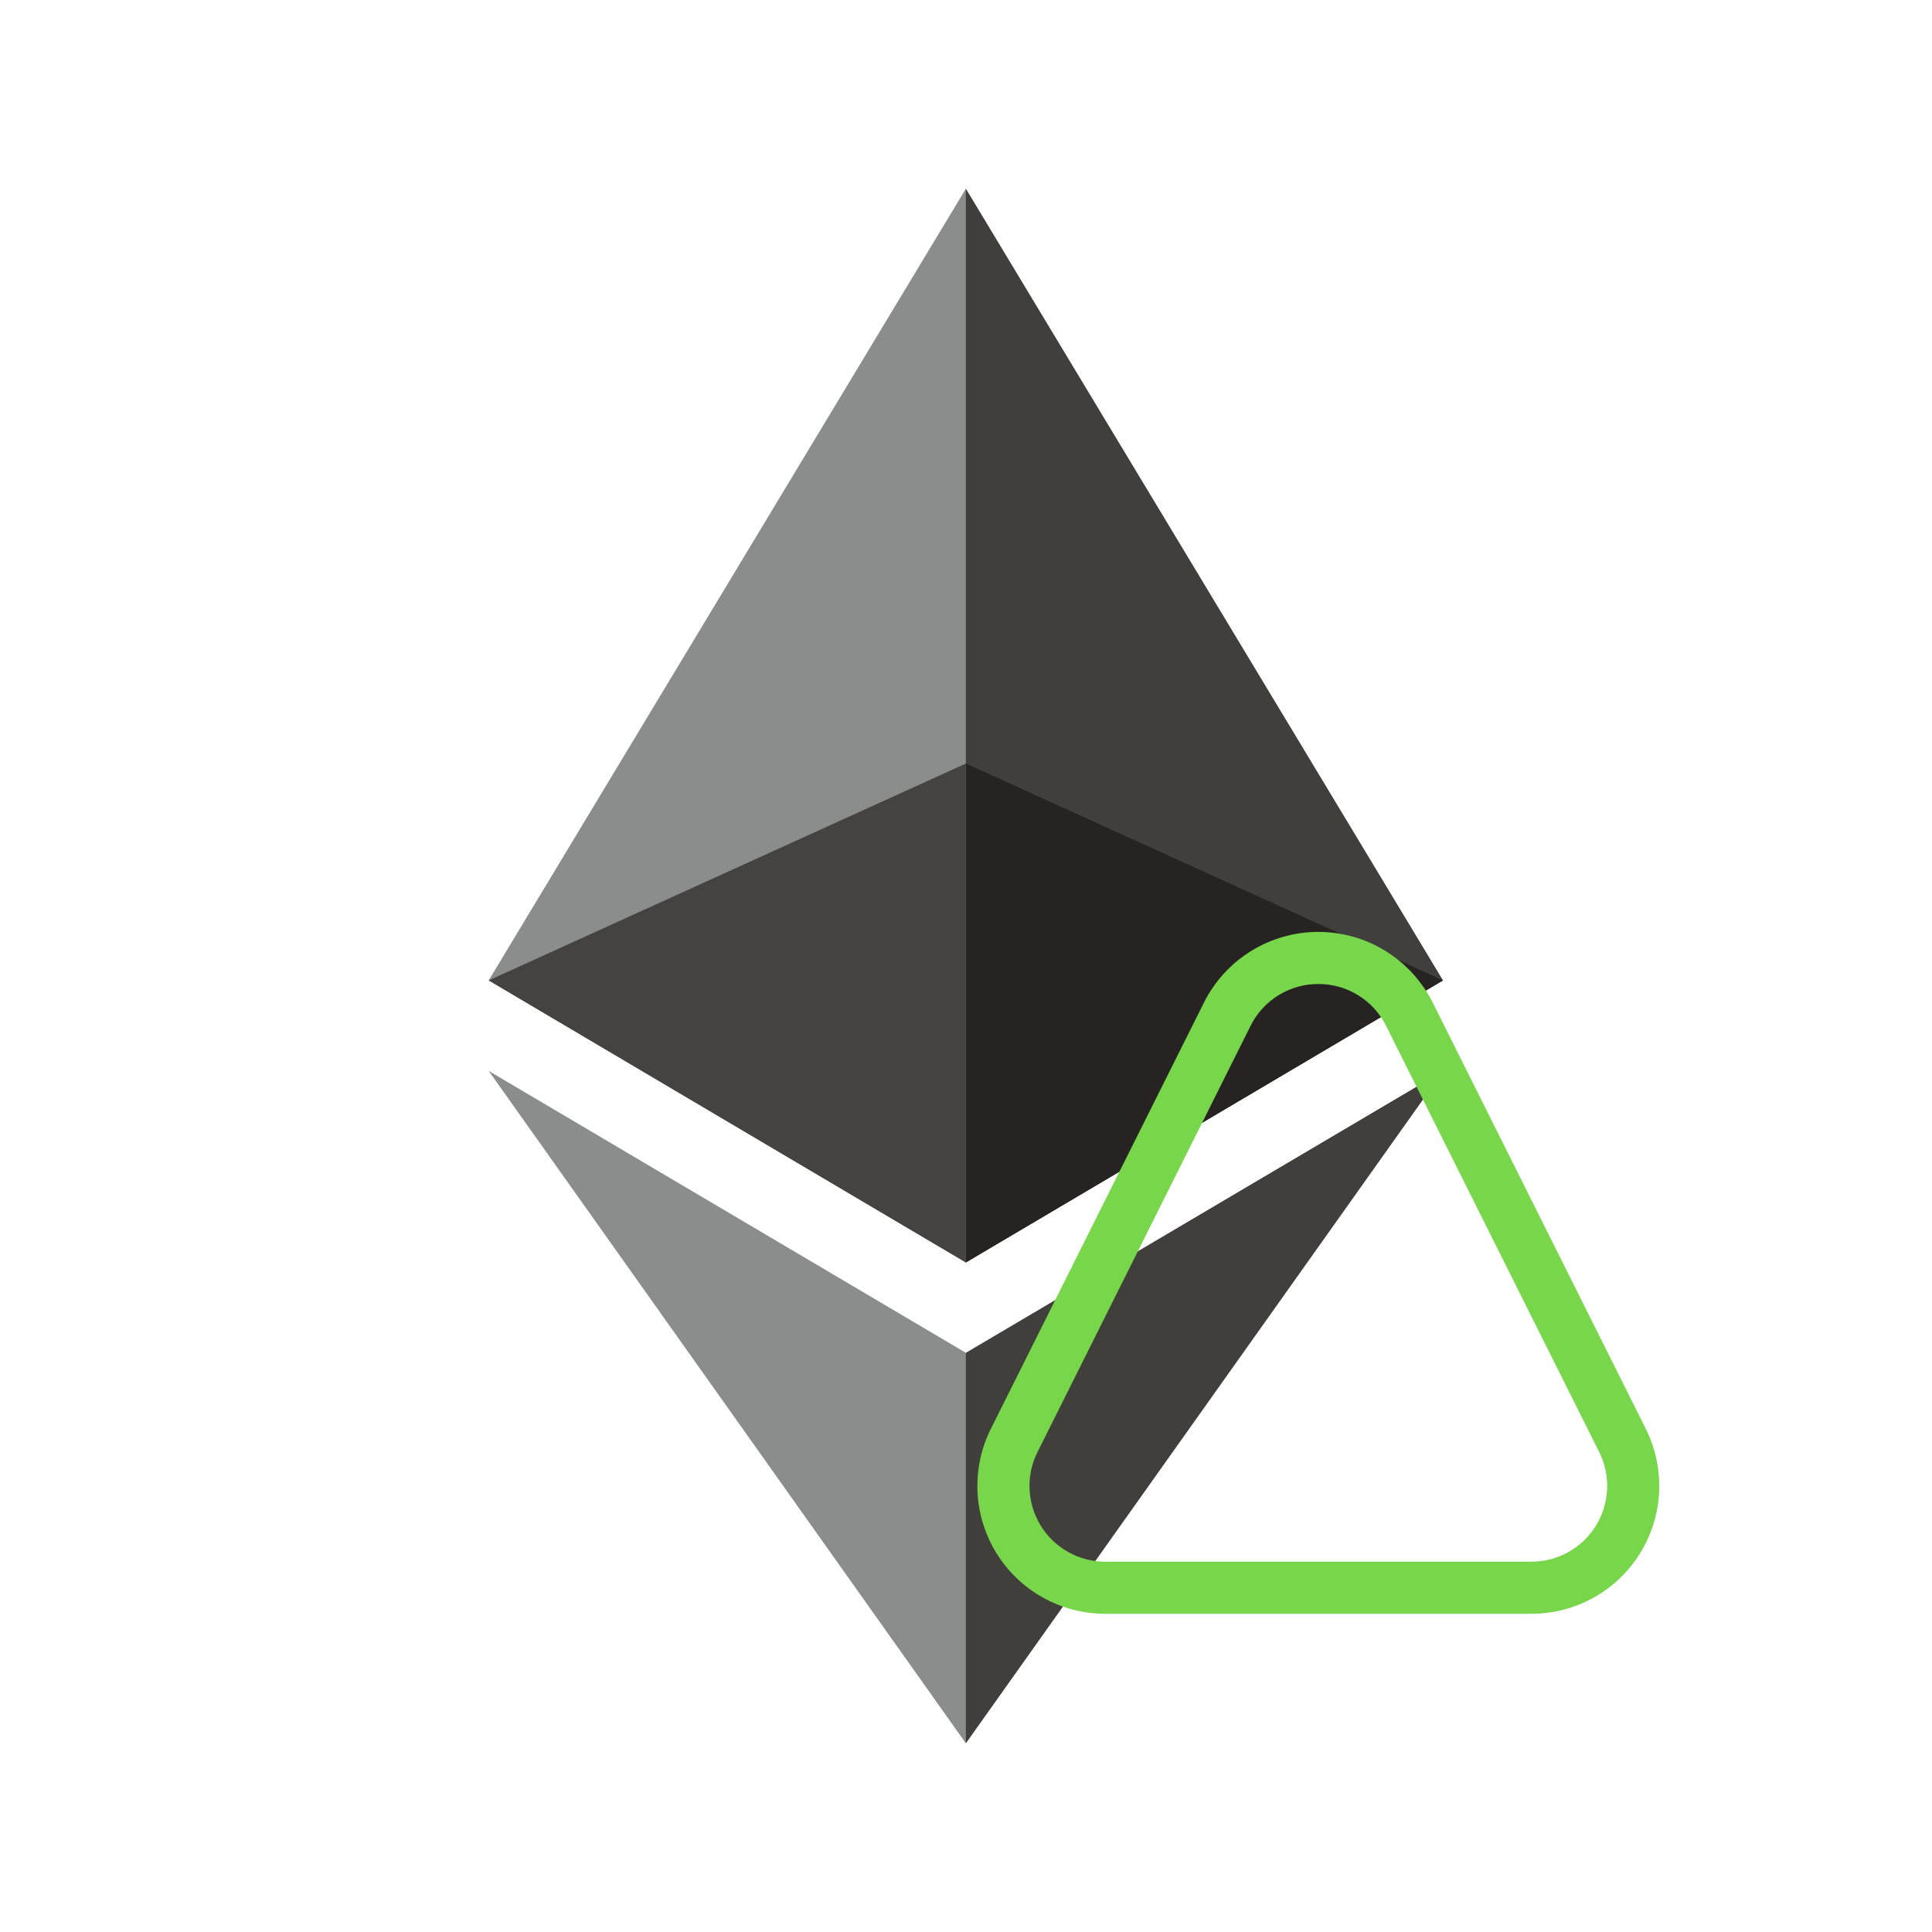 <svg width="85" height="85" viewBox="0 0 85 85" fill="none" xmlns="http://www.w3.org/2000/svg">
<path d="M42.494 8.301L42.035 9.86V55.086L42.494 55.544L63.487 43.134L42.494 8.301Z" fill="#403F3C"/>
<path d="M42.494 8.301L21.5 43.134L42.494 55.544V33.592V8.301Z" fill="#8B8D8C"/>
<path d="M42.494 59.518L42.235 59.833V75.944L42.494 76.699L63.5 47.116L42.494 59.518Z" fill="#403F3C"/>
<path d="M42.494 76.699V59.518L21.5 47.115L42.494 76.699Z" fill="#8B8D8C"/>
<path d="M42.494 55.543L63.487 43.134L42.494 33.592V55.543Z" fill="#262322"/>
<path d="M21.501 43.134L42.494 55.543V33.592L21.501 43.134Z" fill="#444341"/>
<path d="M58.001 43.292C58.62 43.29 59.227 43.461 59.754 43.787C60.281 44.112 60.706 44.578 60.982 45.133L70.357 63.883C70.611 64.391 70.731 64.956 70.706 65.524C70.68 66.091 70.51 66.643 70.212 67.127C69.913 67.61 69.496 68.009 68.999 68.286C68.503 68.563 67.944 68.708 67.376 68.708H48.626C48.057 68.708 47.498 68.563 47.002 68.286C46.506 68.009 46.089 67.61 45.79 67.126C45.492 66.643 45.322 66.091 45.296 65.523C45.271 64.956 45.391 64.391 45.646 63.883L55.02 45.133C55.295 44.578 55.72 44.112 56.247 43.787C56.774 43.461 57.381 43.29 58.001 43.292ZM58.001 41C56.956 41 55.932 41.291 55.044 41.84C54.155 42.389 53.437 43.174 52.97 44.108L43.595 62.858C43.165 63.716 42.963 64.669 43.006 65.627C43.049 66.585 43.336 67.516 43.84 68.332C44.344 69.148 45.048 69.821 45.886 70.288C46.724 70.755 47.667 71 48.626 71H67.376C68.335 71 69.278 70.755 70.115 70.288C70.952 69.821 71.657 69.147 72.161 68.331C72.665 67.516 72.952 66.585 72.995 65.626C73.037 64.669 72.835 63.716 72.406 62.858L63.032 44.108C62.564 43.174 61.846 42.389 60.957 41.84C60.069 41.291 59.045 41 58.001 41Z" fill="#78D64B"/>
</svg>
